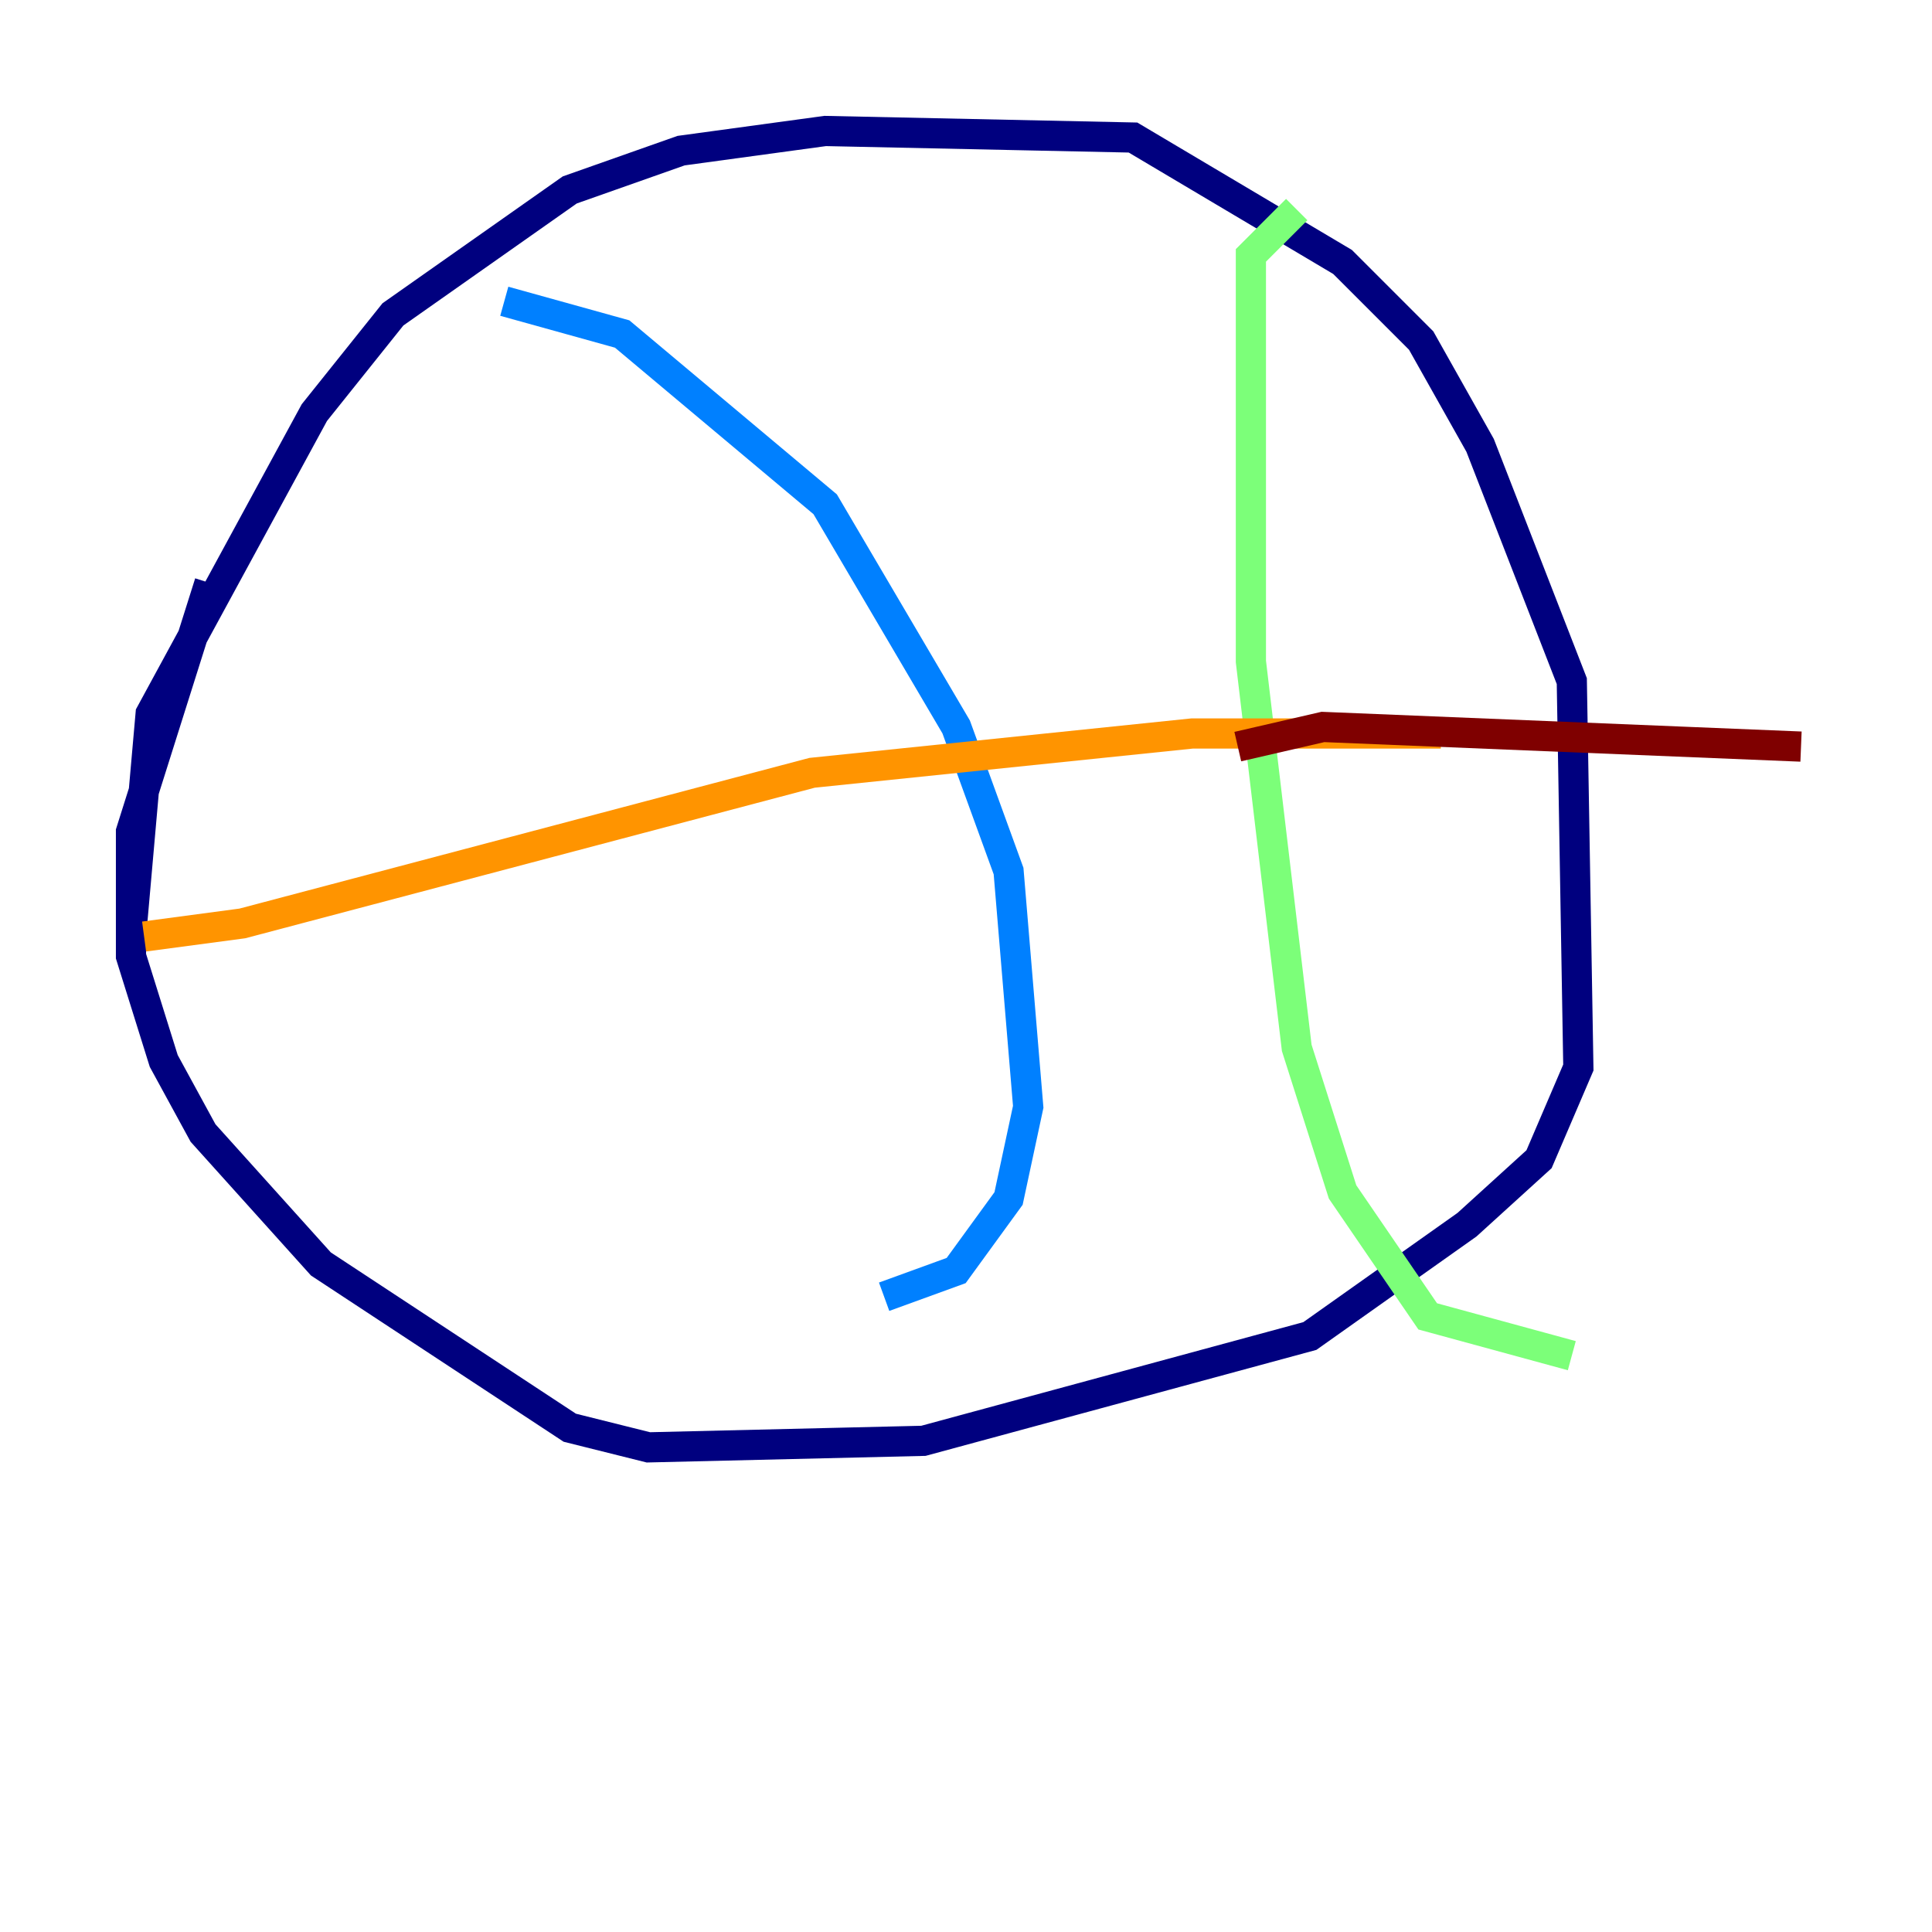 <?xml version="1.0" encoding="utf-8" ?>
<svg baseProfile="tiny" height="128" version="1.2" viewBox="0,0,128,128" width="128" xmlns="http://www.w3.org/2000/svg" xmlns:ev="http://www.w3.org/2001/xml-events" xmlns:xlink="http://www.w3.org/1999/xlink"><defs /><polyline fill="none" points="8.678,62.047 9.98,47.295 20.827,27.336 26.034,20.827 37.749,12.583 45.125,9.98 54.671,8.678 75.064,9.112 88.949,17.356 94.156,22.563 98.061,29.505 104.136,45.125 104.57,70.725 101.966,76.8 97.193,81.139 86.78,88.515 61.18,95.458 42.956,95.891 37.749,94.59 21.261,83.742 13.451,75.064 10.848,70.291 8.678,63.349 8.678,55.105 13.885,38.617" stroke="#00007f" stroke-width="2" /><polyline fill="none" points="33.41,19.959 41.22,22.129 54.671,33.41 63.349,48.163 66.82,57.709 68.122,73.329 66.82,79.403 63.349,84.176 58.576,85.912" stroke="#0080ff" stroke-width="2" /><polyline fill="none" points="85.912,13.885 82.875,16.922 82.875,43.824 85.912,69.424 88.949,78.969 94.59,87.214 104.136,89.817" stroke="#7cff79" stroke-width="2" /><polyline fill="none" points="9.546,62.047 16.054,61.18 53.803,51.2 78.969,48.597 95.458,48.597" stroke="#ff9400" stroke-width="2" /><polyline fill="none" points="82.007,49.464 87.647,48.163 119.322,49.464" stroke="#7f0000" stroke-width="2" /></svg>